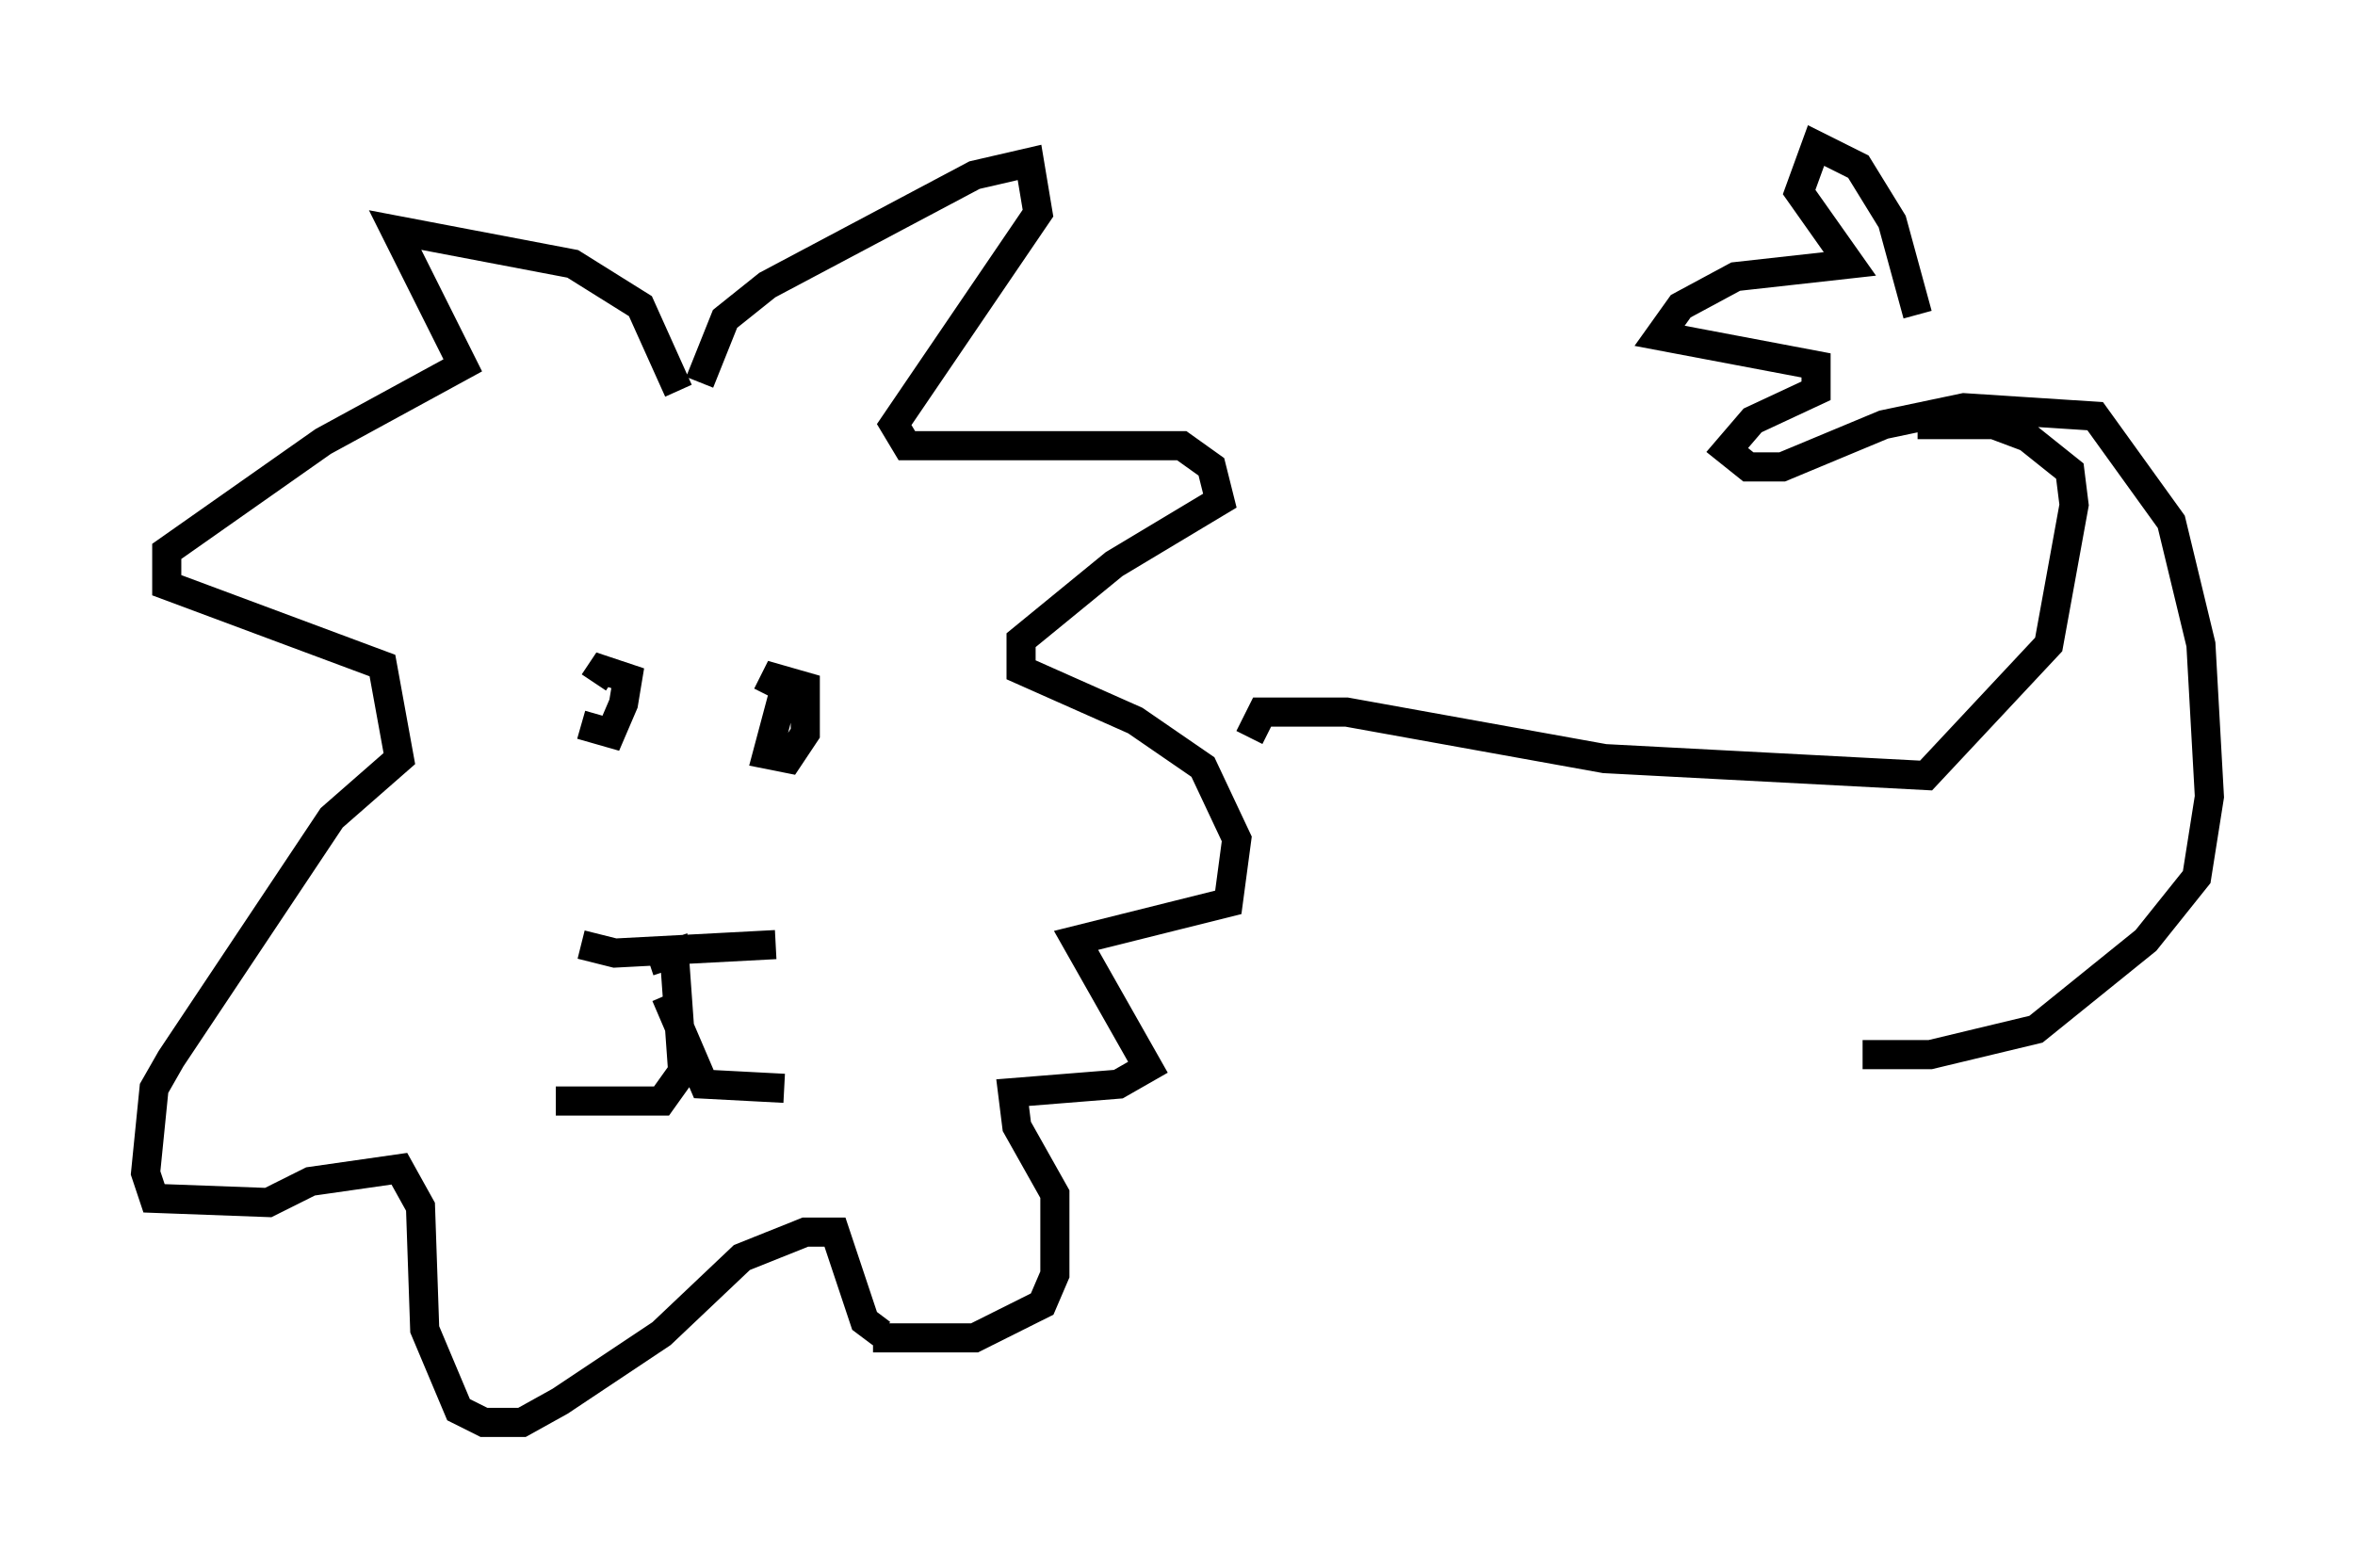 <?xml version="1.0" encoding="utf-8" ?>
<svg baseProfile="full" height="53.866" version="1.1" width="80.883" xmlns="http://www.w3.org/2000/svg" xmlns:ev="http://www.w3.org/2001/xml-events" xmlns:xlink="http://www.w3.org/1999/xlink"><defs /><rect fill="white" height="53.866" width="80.883" x="0" y="0" /><path d="M20.542, 23.011 m-0.581, 1.888 l1.017, 0.291 0.436, -1.017 l0.145, -0.872 -0.872, -0.291 l-0.291, 0.436 m6.536, 0.291 l-0.581, 2.179 0.726, 0.145 l0.581, -0.872 0.0, -1.598 l-1.017, -0.291 -0.291, 0.581 m-6.391, 8.57 l1.162, 0.291 5.52, -0.291 m-4.358, 0.581 l0.872, -0.291 0.291, 4.067 l-0.726, 1.017 -3.631, 0.0 m3.777, -3.631 l1.307, 3.05 2.76, 0.145 m-3.631, -23.966 l-1.307, -2.905 -2.324, -1.453 l-6.101, -1.162 2.324, 4.648 l-4.793, 2.615 -5.374, 3.777 l0.0, 1.162 7.408, 2.76 l0.581, 3.196 -2.324, 2.034 l-5.52, 8.279 -0.581, 1.017 l-0.291, 2.905 0.291, 0.872 l3.922, 0.145 1.453, -0.726 l3.05, -0.436 0.726, 1.307 l0.145, 4.212 1.162, 2.76 l0.872, 0.436 1.307, 0.0 l1.307, -0.726 3.486, -2.324 l2.76, -2.615 2.179, -0.872 l1.017, 0.0 1.017, 3.05 l0.581, 0.436 m-6.246, -32.681 l0.872, -2.179 1.453, -1.162 l7.117, -3.777 1.888, -0.436 l0.291, 1.743 -4.939, 7.263 l0.436, 0.726 9.441, 0.0 l1.017, 0.726 0.291, 1.162 l-3.631, 2.179 -3.196, 2.615 l0.0, 1.017 3.922, 1.743 l2.324, 1.598 1.162, 2.469 l-0.291, 2.179 -5.229, 1.307 l2.469, 4.358 -1.017, 0.581 l-3.631, 0.291 0.145, 1.162 l1.307, 2.324 0.0, 2.76 l-0.436, 1.017 -2.324, 1.162 l-3.486, 0.0 m12.927, -20.626 l0.436, -0.872 2.905, 0.0 l8.86, 1.598 11.039, 0.581 l4.212, -4.503 0.872, -4.793 l-0.145, -1.162 -1.453, -1.162 l-1.162, -0.436 -2.615, 0.0 m0.0, -3.777 l-0.872, -3.196 -1.162, -1.888 l-1.453, -0.726 -0.581, 1.598 l1.743, 2.469 -3.922, 0.436 l-1.888, 1.017 -0.726, 1.017 l5.374, 1.017 0.0, 0.872 l-2.179, 1.017 -0.872, 1.017 l0.726, 0.581 1.162, 0.0 l3.486, -1.453 2.76, -0.581 l4.503, 0.291 2.615, 3.631 l1.017, 4.212 0.291, 5.229 l-0.436, 2.76 -1.743, 2.179 l-3.777, 3.05 -3.631, 0.872 l-2.324, 0.0 " fill="none" stroke="black" stroke-width="1" /></svg>